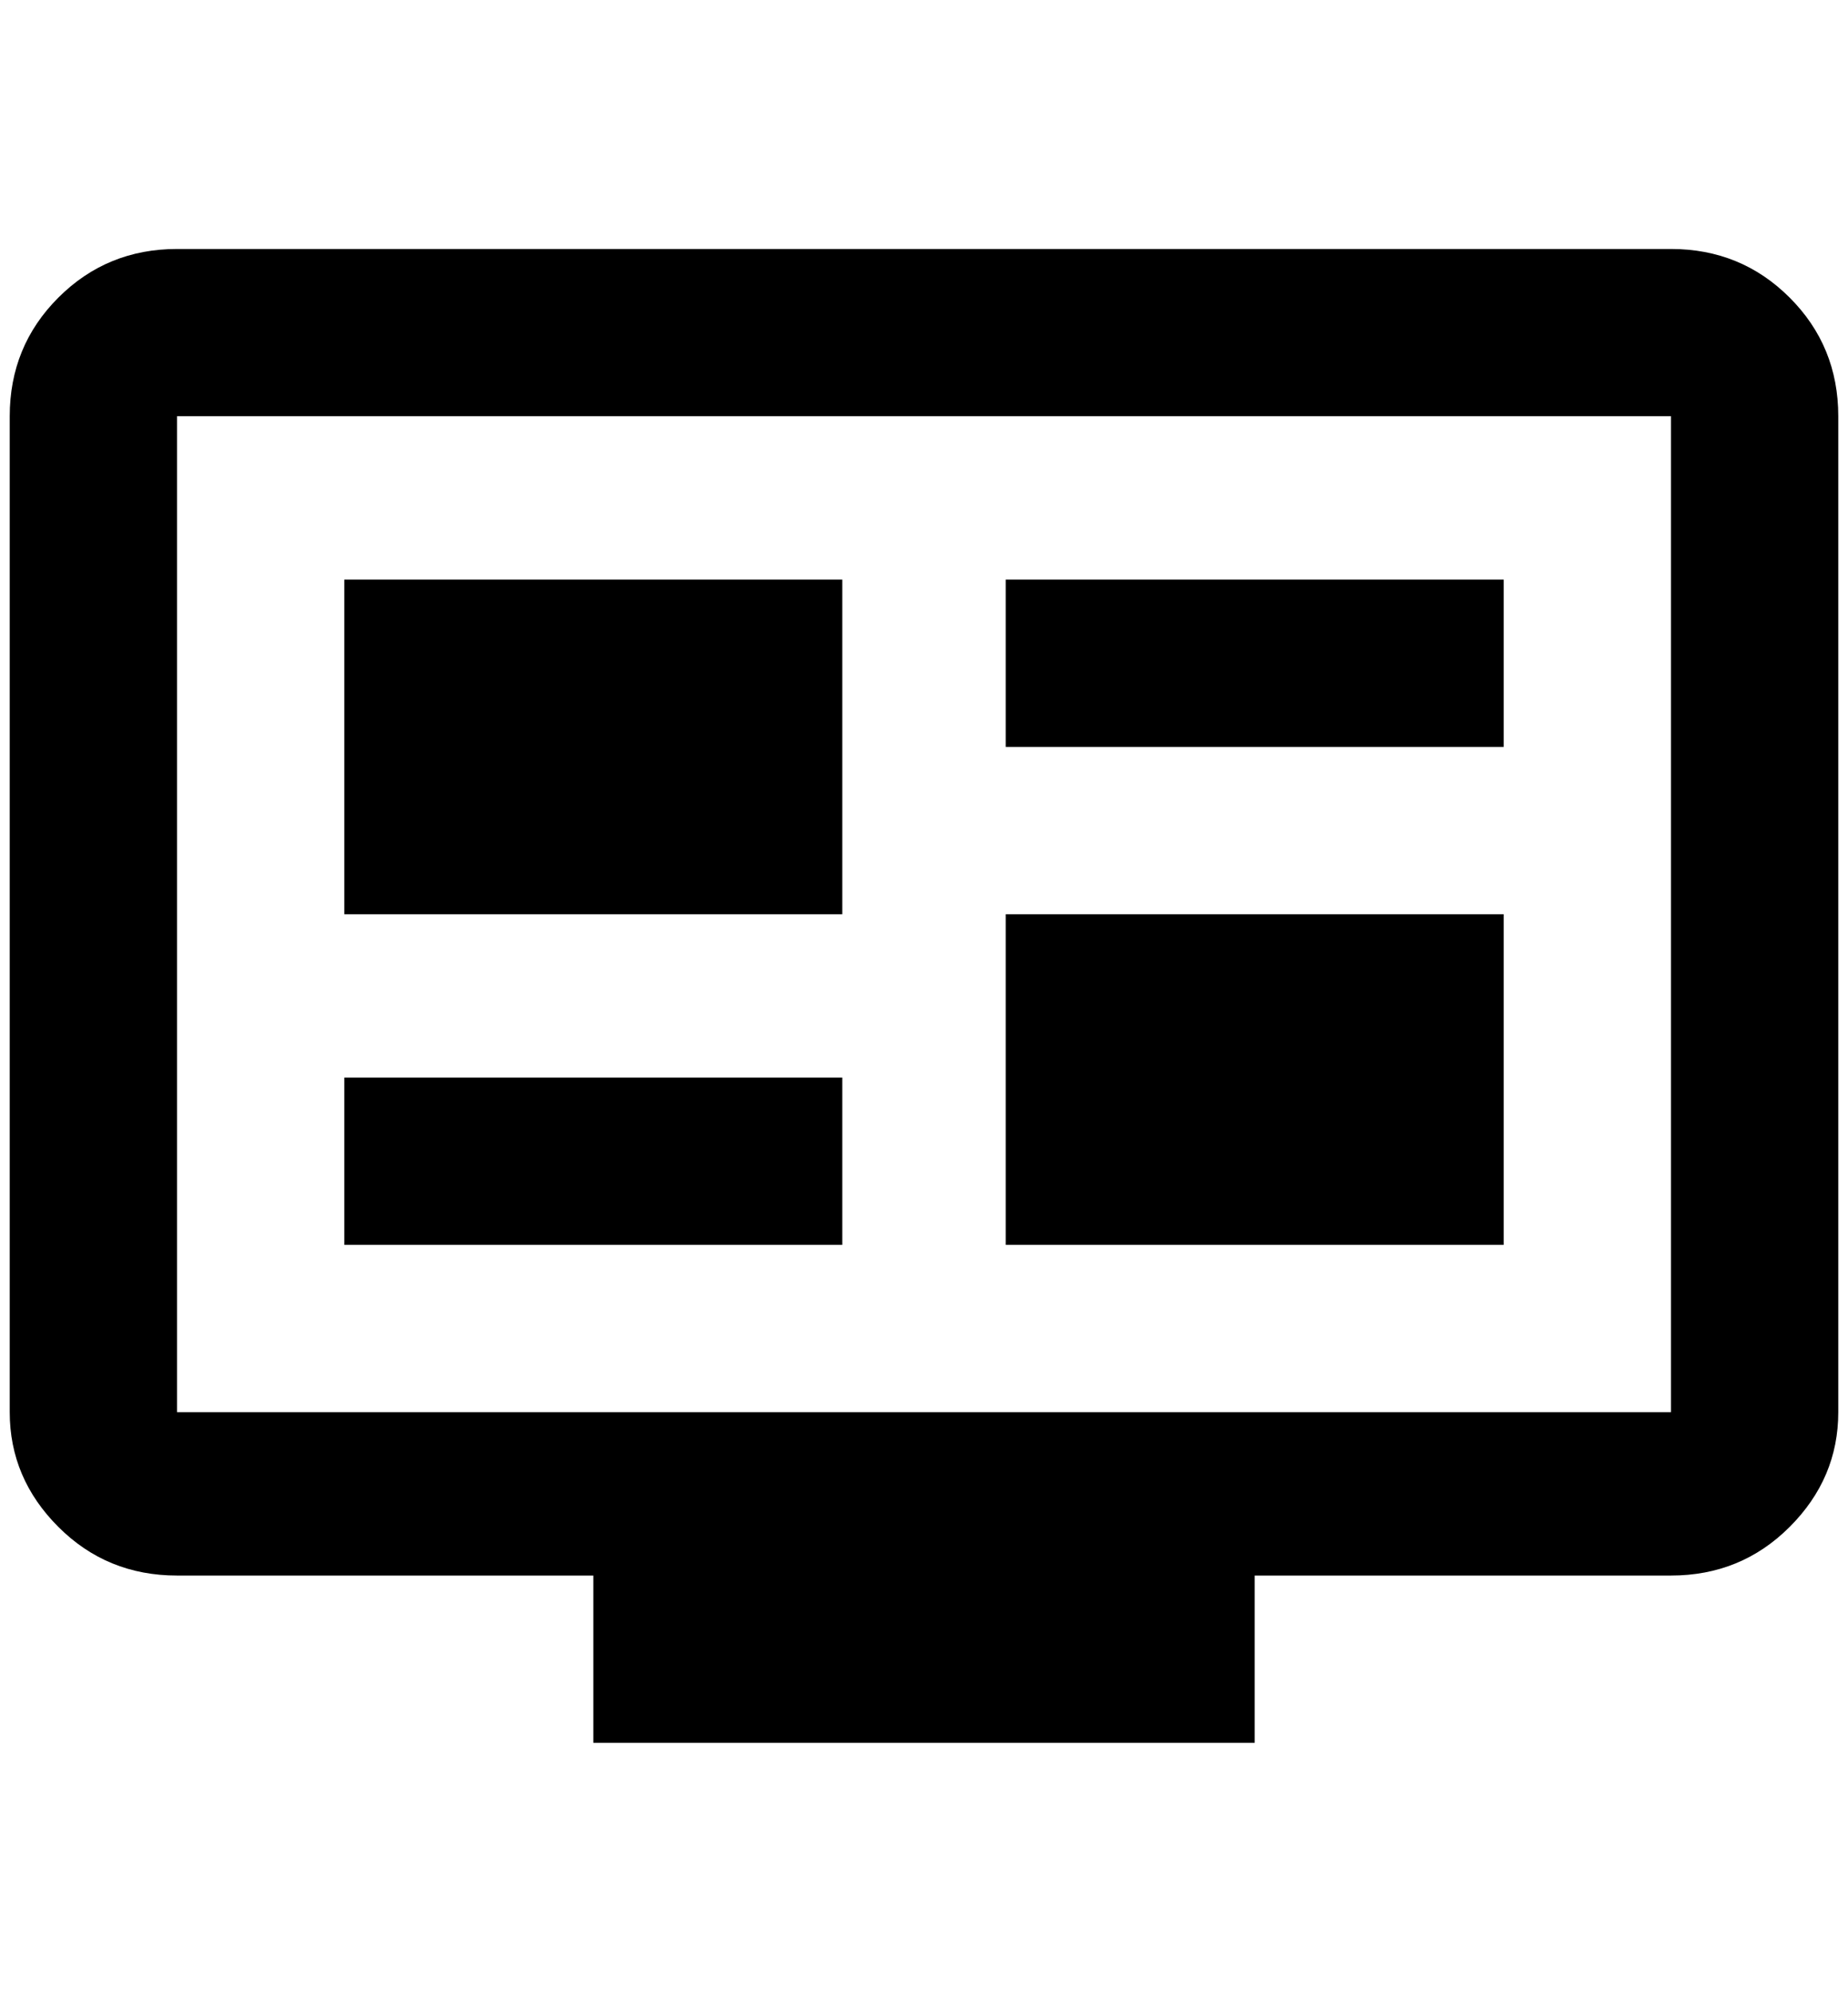 <?xml version="1.0" standalone="no"?>
<!DOCTYPE svg PUBLIC "-//W3C//DTD SVG 1.1//EN" "http://www.w3.org/Graphics/SVG/1.1/DTD/svg11.dtd" >
<svg xmlns="http://www.w3.org/2000/svg" xmlns:xlink="http://www.w3.org/1999/xlink" version="1.1" viewBox="-10 0 1900 2048">
   <path fill="currentColor"
d="M1708 1452v-1024h-1536v1024h1536zM1708 256q72 0 122 50t50 122v1024q0 68 -50 118t-122 50h-428v172h-680v-172h-428q-72 0 -122 -50t-50 -118v-1024q0 -72 50 -122t122 -50h1536zM344 596h512v344h-512v-344zM344 1108h512v172h-512v-172zM1024 596h512v172h-512v-172
zM1024 940h512v340h-512v-340z" />
</svg>
